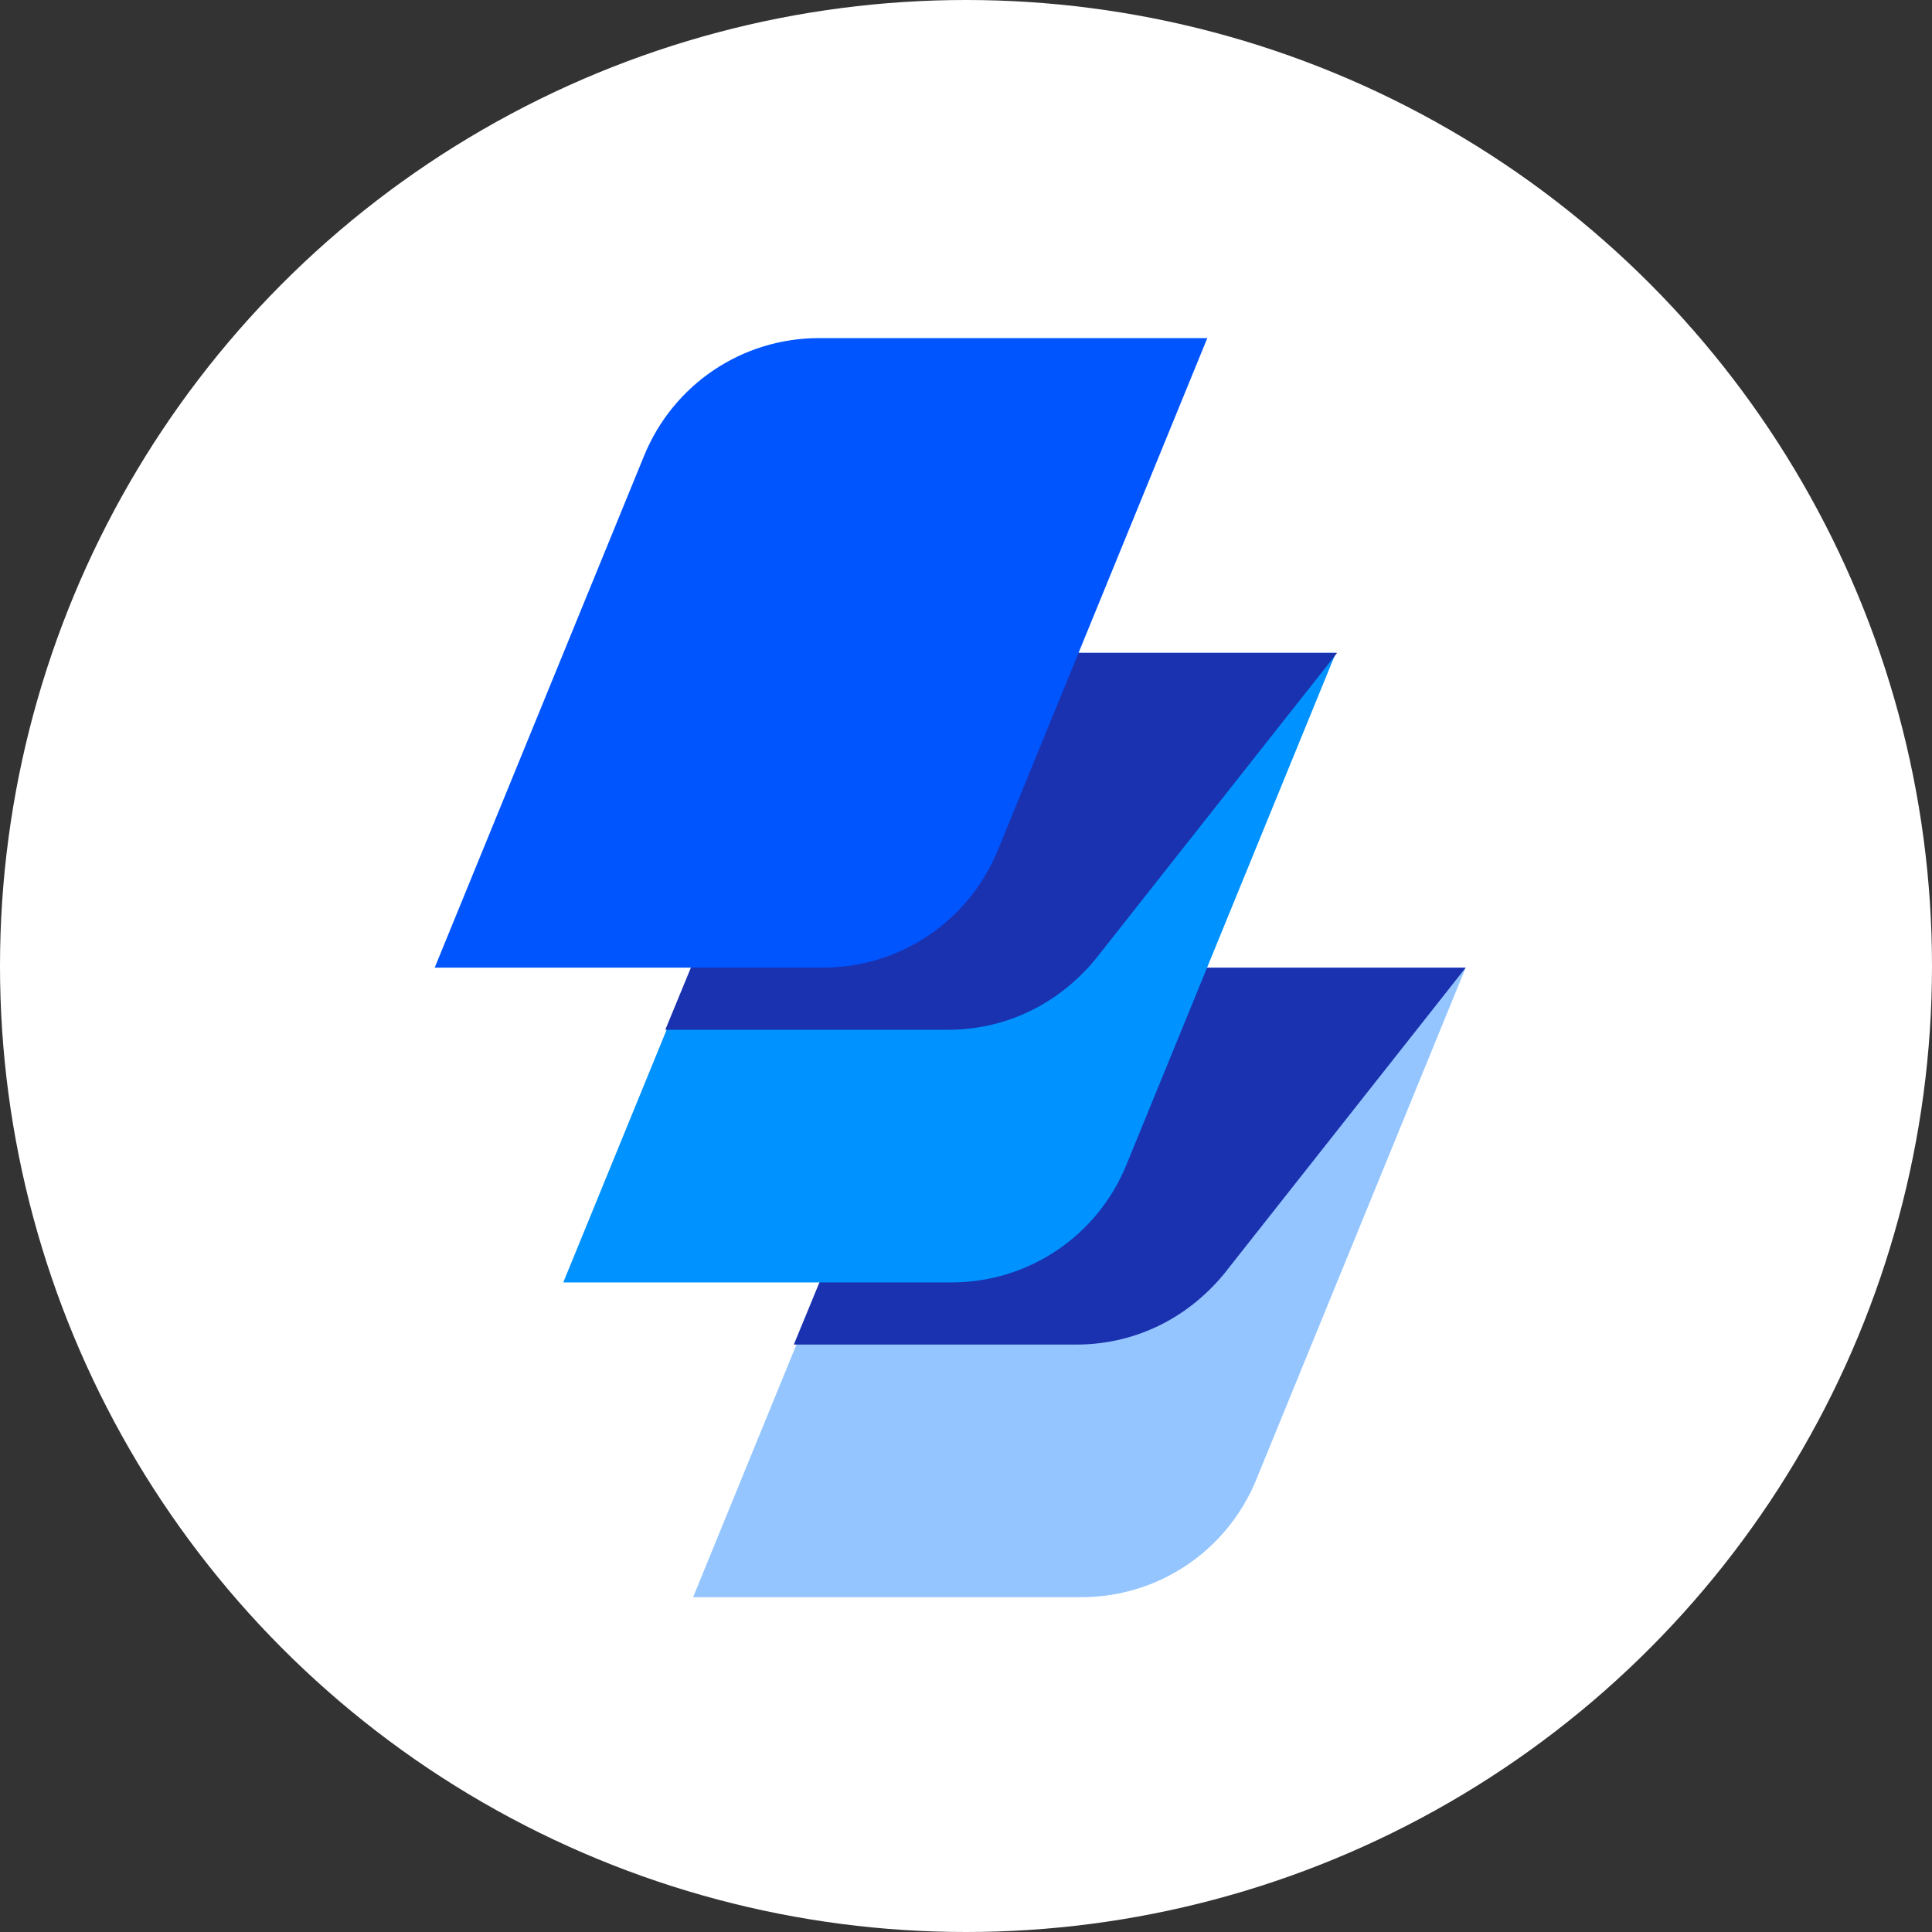 <svg xmlns="http://www.w3.org/2000/svg" width="40" height="40" fill="none" viewBox="0 0 40 40"><rect x="0" y="0" width="40" height="40" fill="#333333" stroke="none"/><circle cx="20" cy="20" r="20" fill="#fff"/><path fill="#94C5FF" d="M22.307 20.034H30.346L26.011 30.631C25.407 32.11 23.981 33.068 22.389 33.068H14.35L18.685 22.471C19.289 20.965 20.716 20.034 22.307 20.034Z"/><path fill="#1A32AF" d="M30.346 20.034L25.462 26.223C24.721 27.208 23.596 27.838 22.279 27.838H16.435L18.658 22.444C19.261 20.993 20.688 20.034 22.279 20.034H30.346Z"/><path fill="#0092FF" d="M19.618 13.517H27.657L23.322 24.114C22.719 25.593 21.292 26.551 19.701 26.551H11.662L15.997 15.954C16.6 14.476 18.054 13.517 19.618 13.517Z"/><path fill="#1A32AF" d="M27.684 13.517L22.801 19.706C22.06 20.691 20.935 21.321 19.618 21.321H13.774L15.996 15.927C16.6 14.476 18.027 13.517 19.618 13.517H27.684Z"/><path fill="#05F" d="M16.957 7H24.996L20.661 17.597C20.057 19.076 18.63 20.034 17.039 20.034H9L13.335 9.437C13.939 7.958 15.365 7 16.957 7Z"/></svg>